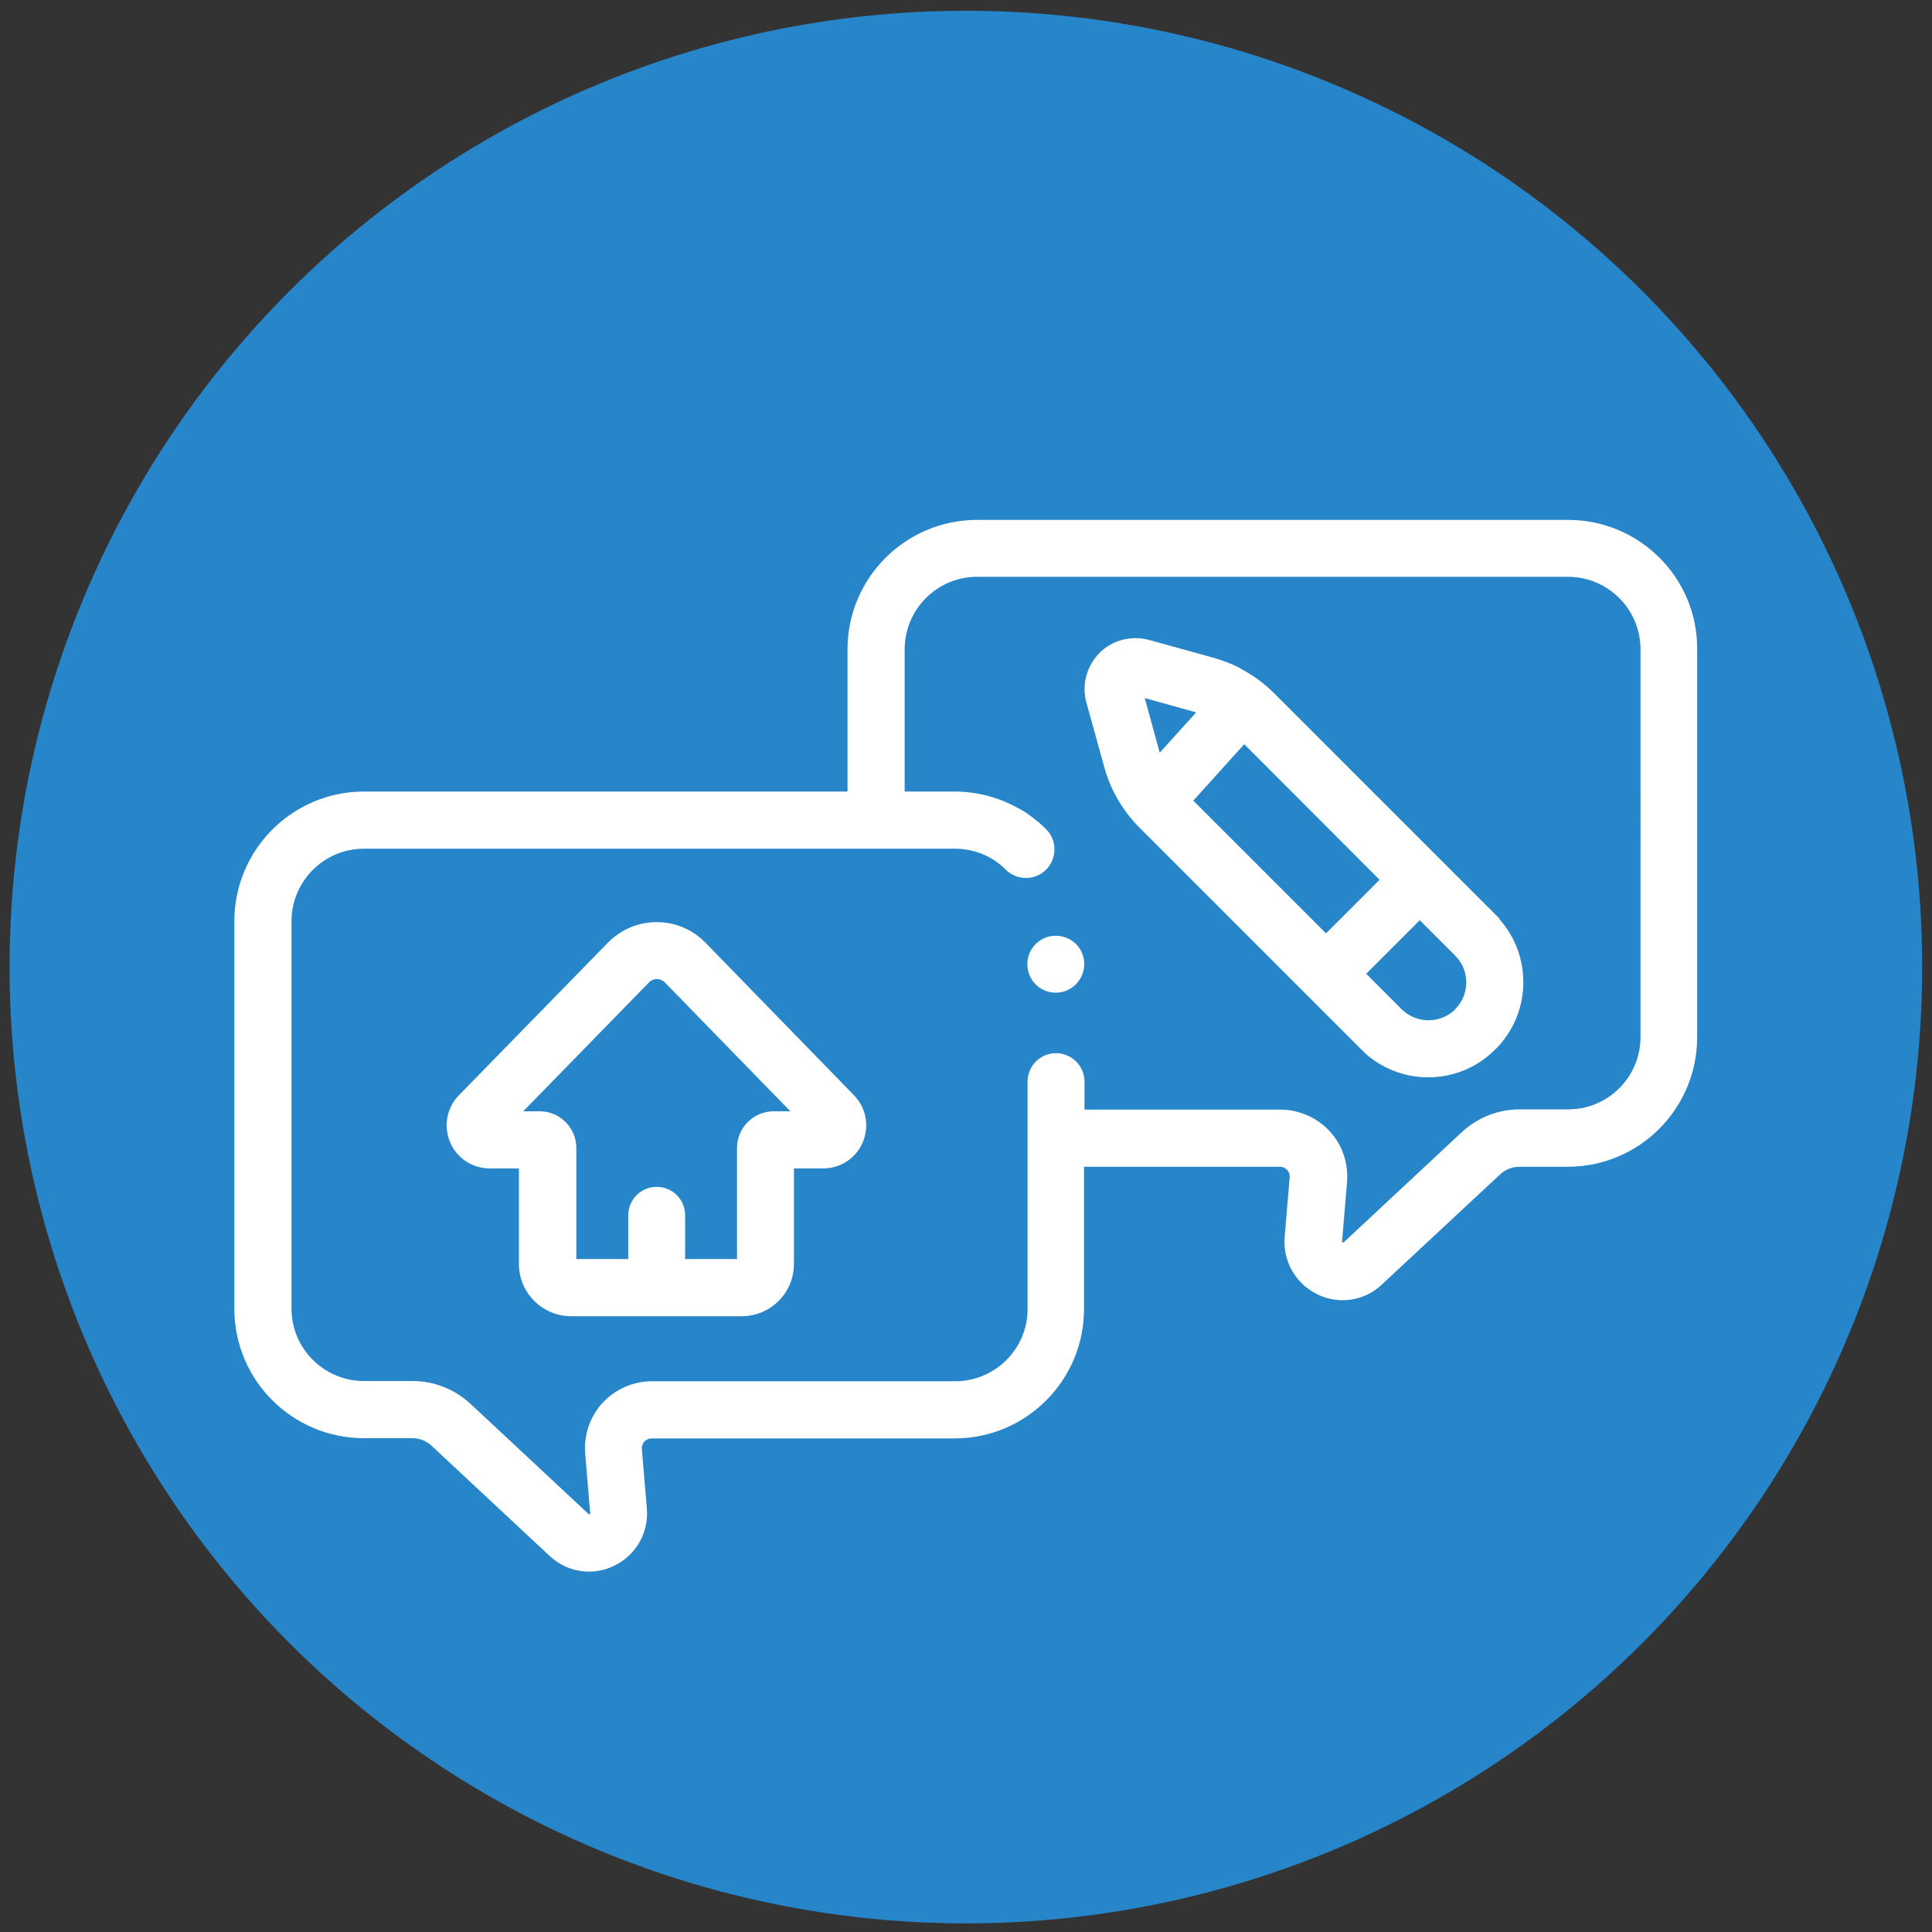 <?xml version="1.0" encoding="utf-8"?>
<!-- Generator: Adobe Illustrator 23.0.1, SVG Export Plug-In . SVG Version: 6.00 Build 0)  -->
<svg version="1.1" id="Слой_1" xmlns="http://www.w3.org/2000/svg" xmlns:xlink="http://www.w3.org/1999/xlink" x="0px" y="0px"
	 viewBox="0 0 80.79 80.79" style="enable-background:new 0 0 80.79 80.79;" xml:space="preserve">
<rect x="0" y="0" width="80.79" height="80.79" fill="#333333" stroke="none"/>
<style type="text/css">
	.st0{fill:#2785CA;}
	.st1{fill:#FFFFFF;}
</style>
<circle class="st0" cx="40.39" cy="40.44" r="39.99"/>
<g>
	<path class="st1" d="M62.71,38.43c-0.02-0.02-0.03-0.04-0.05-0.06c-0.04-0.04-0.07-0.08-0.11-0.11l-9.28-9.28
		c-0.39-0.39-0.84-0.72-1.32-0.98c-0.01,0-0.01-0.01-0.02-0.01c-0.01-0.01-0.02-0.01-0.03-0.02c-0.01-0.01-0.02-0.01-0.03-0.02
		c-0.2-0.11-0.41-0.2-0.63-0.28c0,0,0,0,0,0c-0.04-0.01-0.07-0.03-0.11-0.04c-0.01,0-0.02-0.01-0.03-0.01c-0.01,0-0.01,0-0.02-0.01
		c-0.02-0.01-0.04-0.01-0.06-0.02l0,0c-0.08-0.03-0.17-0.05-0.26-0.08l-2.71-0.75c-0.56-0.15-1.15-0.07-1.64,0.21
		c-0.16,0.09-0.3,0.2-0.43,0.33v0c0,0,0,0-0.01,0.01c-0.03,0.03-0.06,0.06-0.09,0.1c0,0,0,0,0,0c-0.47,0.54-0.64,1.28-0.45,1.97
		l0.75,2.71c0.26,0.95,0.77,1.81,1.46,2.51l9.28,9.28c0.04,0.04,0.09,0.08,0.13,0.13c0,0,0.01,0.01,0.01,0.01
		c0,0,0.01,0.01,0.01,0.01c0.73,0.66,1.67,1.02,2.65,1.02c1.04,0,2.03-0.4,2.77-1.13c0,0,0,0,0,0c0.01-0.01,0.02-0.02,0.04-0.04
		c0.05-0.05,0.09-0.09,0.14-0.14c0.66-0.73,1.03-1.67,1.03-2.67c0-0.98-0.35-1.9-0.99-2.62C62.72,38.45,62.72,38.44,62.71,38.43z
		 M60.83,42.23C60.83,42.23,60.83,42.23,60.83,42.23c-0.62,0.59-1.61,0.58-2.22-0.03l-1.48-1.48l2.24-2.24l0.2,0.2l1.28,1.28
		c0.62,0.62,0.62,1.63,0,2.24C60.85,42.21,60.84,42.22,60.83,42.23z M57.69,36.79l-2.24,2.24l-5.55-5.55l2.13-2.36L57.69,36.79z
		 M48.49,31.46l-0.17-0.63l-0.45-1.64l2.08,0.58l0.07,0.02l-1.52,1.68C48.49,31.47,48.49,31.47,48.49,31.46z"/>
	<path class="st1" d="M29.5,39.42c-0.54-0.55-1.26-0.86-2.04-0.86c-0.77,0-1.5,0.31-2.04,0.86l-6.23,6.38
		c-0.51,0.52-0.65,1.29-0.37,1.96c0.28,0.67,0.93,1.1,1.66,1.1h1.22v4c0,1.2,0.98,2.18,2.18,2.18h7.14c1.2,0,2.18-0.98,2.18-2.18v-4
		h1.22c0.73,0,1.38-0.43,1.66-1.1c0.28-0.67,0.14-1.44-0.37-1.96L29.5,39.42z M32.35,46.47c-0.84,0-1.53,0.69-1.53,1.53v4.65h-2.17
		v-1.83c0-0.66-0.53-1.19-1.19-1.19c-0.66,0-1.19,0.54-1.19,1.19v1.83H24.1V48c0-0.84-0.69-1.53-1.53-1.53h-0.69l5.26-5.39
		c0.12-0.12,0.25-0.14,0.33-0.14c0.07,0,0.21,0.02,0.33,0.14l5.25,5.39H32.35z"/>
	<path class="st1" d="M44.15,39.13c-0.66,0-1.19,0.53-1.19,1.19v0c0,0.66,0.53,1.19,1.19,1.19c0.66,0,1.19-0.54,1.19-1.2
		C45.34,39.66,44.81,39.13,44.15,39.13z"/>
	<path class="st1" d="M65.57,21.74H40.86c-2.99,0-5.42,2.43-5.42,5.41v5.95H15.22c-2.99,0-5.42,2.43-5.42,5.42v16.21
		c0,2.99,2.43,5.41,5.42,5.41h2.03c0.29,0,0.57,0.11,0.79,0.31l4.94,4.61c0.46,0.43,1.05,0.66,1.65,0.66c0.36,0,0.72-0.08,1.06-0.25
		c0.91-0.44,1.44-1.38,1.36-2.38l-0.21-2.5c-0.01-0.15,0.06-0.26,0.11-0.31c0.05-0.05,0.14-0.13,0.3-0.13h12.67
		c2.99,0,5.41-2.43,5.41-5.41v-5.95h8.19c0.16,0,0.25,0.08,0.3,0.13c0.05,0.05,0.12,0.15,0.11,0.31l-0.21,2.5
		c-0.08,1.01,0.45,1.94,1.36,2.39c0.34,0.17,0.7,0.25,1.06,0.25c0.6,0,1.19-0.22,1.65-0.66l4.95-4.61c0.22-0.2,0.5-0.31,0.79-0.31
		h2.03c2.99,0,5.41-2.43,5.41-5.42V27.15C70.99,24.17,68.56,21.74,65.57,21.74z M68.6,43.37c0,1.67-1.36,3.02-3.02,3.02h-2.03
		c-0.9,0-1.76,0.34-2.42,0.95l-4.94,4.61c-0.01,0.01-0.02,0.01-0.02,0.01c-0.01,0-0.04-0.01-0.05-0.02c0,0,0-0.01,0-0.02l0.21-2.5
		c0.06-0.78-0.2-1.55-0.73-2.12c-0.53-0.57-1.28-0.9-2.06-0.9h-8.19v-1.17c0-0.66-0.54-1.19-1.19-1.19c-0.66,0-1.19,0.53-1.19,1.19
		v9.51c0,1.67-1.36,3.02-3.03,3.02H27.26c-0.78,0-1.53,0.33-2.06,0.9c-0.53,0.57-0.79,1.35-0.73,2.12l0.21,2.5c0,0.01,0,0.02,0,0.02
		c-0.01,0.01-0.04,0.03-0.05,0.02c0,0-0.01,0-0.02-0.01l-4.94-4.61c-0.66-0.61-1.52-0.95-2.42-0.95h-2.03
		c-1.67,0-3.03-1.36-3.03-3.02V38.52c0-1.67,1.36-3.03,3.03-3.03h24.71c0.77,0,1.49,0.28,2.05,0.8c0.03,0.03,0.05,0.05,0.08,0.08
		c0.47,0.46,1.23,0.46,1.69-0.01c0.46-0.47,0.46-1.23-0.01-1.69c-0.21-0.21-0.43-0.39-0.66-0.56c-0.04-0.03-0.07-0.05-0.11-0.08
		c-0.05-0.04-0.11-0.07-0.17-0.11c-0.07-0.05-0.15-0.09-0.23-0.13c-0.02-0.01-0.04-0.02-0.06-0.03c-0.79-0.43-1.67-0.66-2.59-0.66
		h-2.09v-5.95c0-1.67,1.36-3.03,3.03-3.03h24.71c1.67,0,3.03,1.36,3.03,3.03V43.37z"/>
</g>
</svg>

